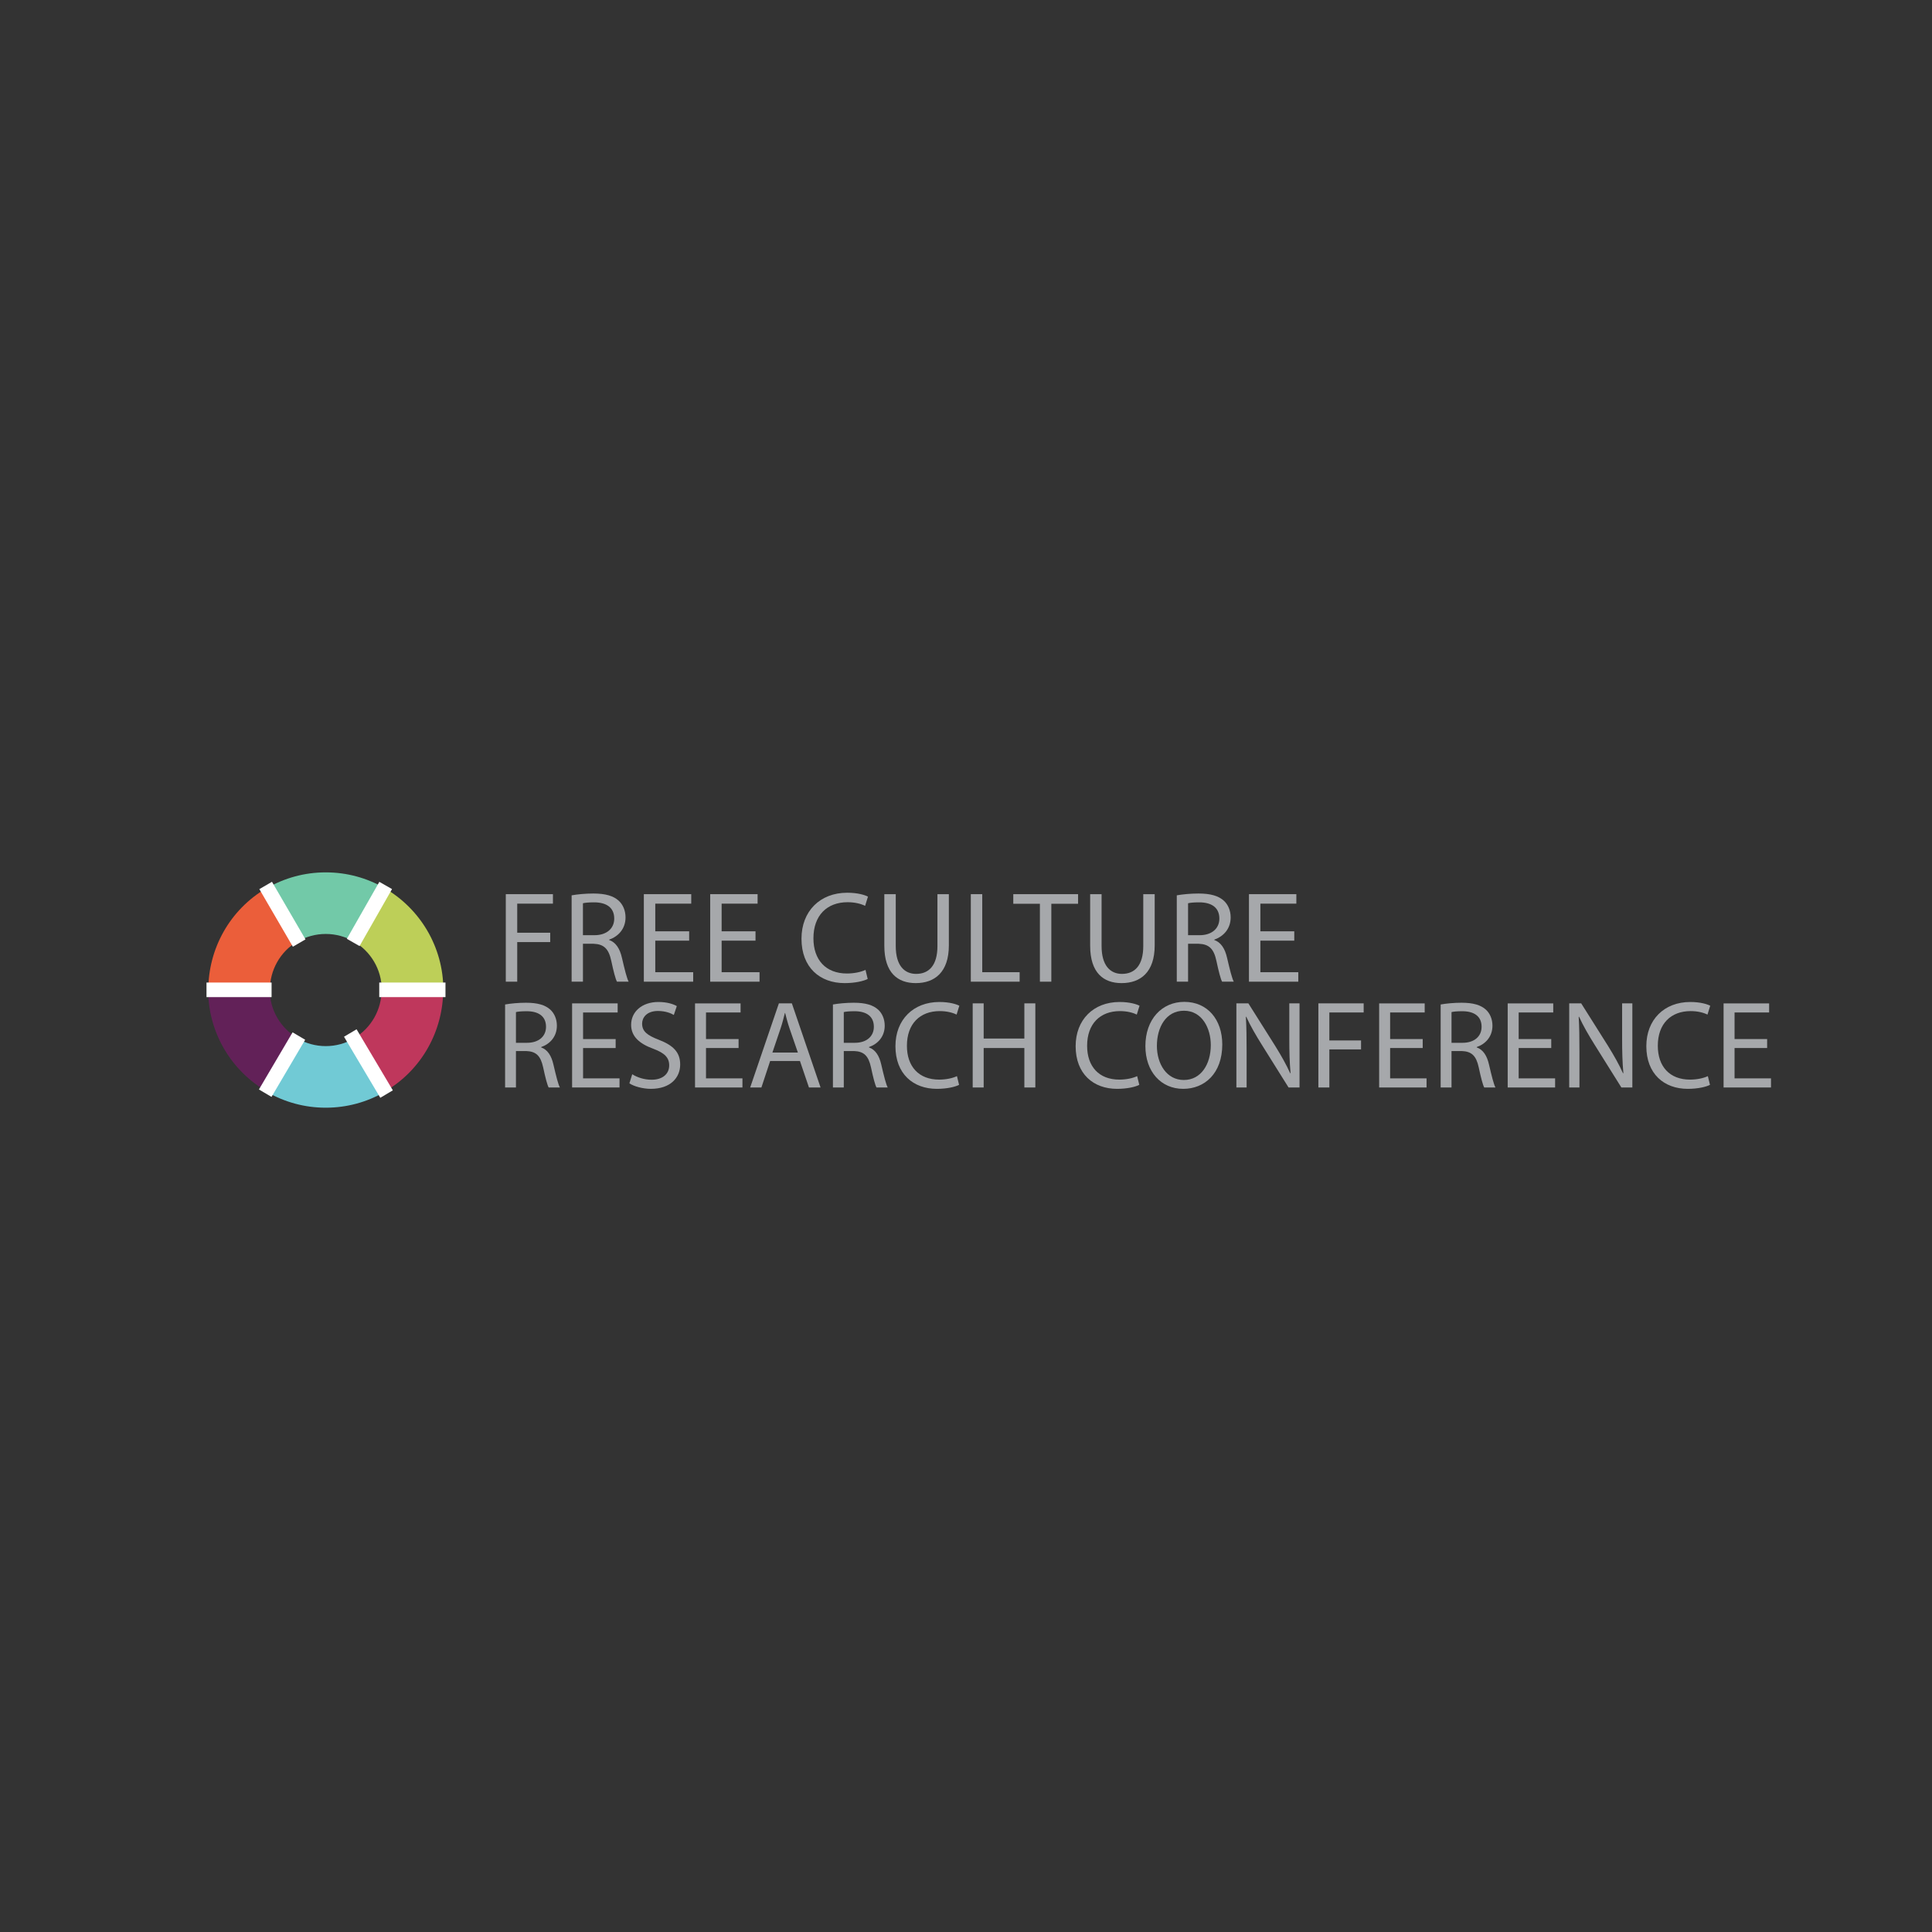 <svg:svg xmlns:dc="http://purl.org/dc/elements/1.1/" xmlns:ns2="http://web.resource.org/cc/" xmlns:rdf="http://www.w3.org/1999/02/22-rdf-syntax-ns#" xmlns:svg="http://www.w3.org/2000/svg" enable-background="new 0 0 681.958 139.042" height="793.703" id="Ebene_1" version="1.1" viewBox="-66.142 -338.639 793.703 793.703" width="793.703" x="0px" y="0px" xml:space="preserve">
<svg:rect x="-66.142" y="-338.639" width="793.703" height="793.703" fill="#333333" stroke="none"/>
<svg:g>
	<svg:path d="m115.93 67.97l-0.049-0.006h-25.243c0.019 7.953-4.085 15.694-11.446 19.979l12.645 21.914c15.464-8.97 24.094-25.2 24.094-41.89z" fill="#BF375C" />
	<svg:path d="m91.781 26.176l-0.031 0.043-12.62 21.871c6.89 3.964 11.544 11.39 11.575 19.905h25.289c-0.03-17.876-9.76-33.477-24.209-41.819z" fill="#BDCF58" />
	<svg:path d="m43.589 109.81l0.024-0.037 12.626-21.87c-6.897-3.957-11.551-11.391-11.582-19.905h-25.288c0.031 17.883 9.765 33.485 24.22 41.815z" fill="#93117E" opacity=".5" />
	<svg:path d="m79.26 48.171l12.576-21.791-0.161 0.031-0.062-0.328c-7.052-4.038-15.222-6.338-23.929-6.338-8.763 0-16.983 2.337-24.071 6.418v0.217l12.551 21.753c3.387-1.96 7.324-3.086 11.52-3.086 4.222 0.001 8.177 1.145 11.576 3.124z" fill="#72C9A8" />
	<svg:path d="m19.438 68.026l0.049 0.006h25.245c-0.019-7.952 4.085-15.7 11.439-19.985l-12.644-21.914c-15.463 8.966-24.096 25.203-24.089 41.893z" fill="#EB5E3A" />
	<svg:path d="m56.104 87.993l-12.571 21.797 0.155-0.03 0.062 0.327c7.058 4.032 15.228 6.338 23.936 6.338 8.763 0 16.982-2.337 24.065-6.418v-0.217l-12.553-21.76c-3.387 1.966-7.317 3.092-11.513 3.092-4.222 0-8.177-1.144-11.581-3.129z" fill="#71CAD5" />
	<svg:path d="m19.363 67.977c0-26.795 21.423-48.231 48.204-48.231s48.205 21.436 48.205 48.231c0 26.794-21.424 48.232-48.205 48.232s-48.202-21.439-48.202-48.233z" fill="none" />
	<svg:path d="m44.658 67.98c0-12.736 10.186-22.926 22.918-22.926 12.733 0 22.919 10.189 22.919 22.926s-10.186 22.926-22.919 22.926c-12.732 0-22.918-10.19-22.918-22.926z" fill="none" />
	<svg:path d="m67.641 90.955" fill="none" stroke="#FFFFFF" stroke-linejoin="round" stroke-miterlimit="282" stroke-width="6" />
		<svg:line fill="none" stroke="#FFFFFF" stroke-linejoin="round" stroke-miterlimit="282" stroke-width="6" x1="116.87" x2="89.658" y1="68.002" y2="68.001" />
		<svg:line fill="none" stroke="#FFFFFF" stroke-linejoin="round" stroke-miterlimit="282" stroke-width="6" x1="45.429" x2="18.691" y1="68.001" y2="68.001" />
		<svg:line fill="none" stroke="#FFFFFF" stroke-linejoin="round" stroke-miterlimit="282" stroke-width="6" x1="42.997" x2="56.765" y1="25.127" y2="48.78" />
		<svg:line fill="none" stroke="#FFFFFF" stroke-linejoin="round" stroke-miterlimit="282" stroke-width="6" x1="77.764" x2="92.668" y1="85.74" y2="110.82" />
		<svg:line fill="none" stroke="#FFFFFF" stroke-linejoin="round" stroke-miterlimit="282" stroke-width="6" x1="92.305" x2="78.962" y1="25.127" y2="48.538" />
		<svg:line fill="none" stroke="#FFFFFF" stroke-linejoin="round" stroke-miterlimit="282" stroke-width="6" x1="56.643" x2="42.815" y1="86.989" y2="110.46" />
</svg:g>
<svg:g>
	<svg:g fill="#A6A8AB">
		<svg:path d="m141.36 74.022c2.256-0.41 5.537-0.718 8.562-0.718 4.768 0 7.896 0.923 9.998 2.82 1.692 1.538 2.717 3.896 2.717 6.614 0 4.512-2.871 7.537-6.46 8.767v0.154c2.615 0.923 4.204 3.384 5.024 6.973 1.128 4.819 1.948 8.152 2.666 9.485h-4.614c-0.564-1.025-1.333-3.948-2.256-8.254-1.025-4.768-2.922-6.563-6.973-6.716h-4.204v14.971h-4.46v-34.098zm4.46 15.74h4.563c4.768 0 7.793-2.615 7.793-6.563 0-4.46-3.23-6.409-7.947-6.409-2.153 0-3.64 0.154-4.409 0.359v12.613z" />
		<svg:path d="m186.78 91.916h-13.381v12.458h14.971v3.743h-19.482v-34.549h18.713v3.743h-14.202v10.92h13.381v3.692z" />
		<svg:path d="m193.6 102.68c2 1.282 4.871 2.256 7.947 2.256 4.563 0 7.229-2.41 7.229-5.896 0-3.179-1.846-5.076-6.511-6.819-5.64-2.051-9.126-5.024-9.126-9.844 0-5.383 4.46-9.382 11.177-9.382 3.486 0 6.101 0.82 7.588 1.692l-1.23 3.64c-1.077-0.667-3.384-1.641-6.511-1.641-4.717 0-6.511 2.82-6.511 5.178 0 3.23 2.102 4.819 6.87 6.665 5.845 2.256 8.767 5.076 8.767 10.151 0 5.332-3.896 9.998-12.048 9.998-3.333 0-6.973-1.025-8.818-2.256l1.17-3.74z" />
		<svg:path d="m237.28 91.916h-13.381v12.458h14.971v3.743h-19.48v-34.549h18.713v3.743h-14.202v10.92h13.381v3.692z" />
		<svg:path d="m250.25 97.248l-3.589 10.869h-4.614l11.792-34.556h5.332l11.792 34.556h-4.768l-3.691-10.869h-12.25zm11.39-3.487l-3.435-9.946c-0.769-2.256-1.282-4.307-1.794-6.306h-0.103c-0.513 2-1.025 4.153-1.743 6.255l-3.384 9.998h10.45z" />
		<svg:path d="m276.04 74.022c2.256-0.41 5.537-0.718 8.562-0.718 4.768 0 7.896 0.923 9.998 2.82 1.692 1.538 2.717 3.896 2.717 6.614 0 4.512-2.871 7.537-6.46 8.767v0.154c2.615 0.923 4.204 3.384 5.024 6.973 1.128 4.819 1.948 8.152 2.666 9.485h-4.614c-0.564-1.025-1.333-3.948-2.256-8.254-1.025-4.768-2.922-6.563-6.973-6.716h-4.204v14.971h-4.46v-34.098zm4.46 15.74h4.563c4.768 0 7.793-2.615 7.793-6.563 0-4.46-3.23-6.409-7.947-6.409-2.153 0-3.64 0.154-4.409 0.359v12.613z" />
		<svg:path d="m327.87 107.04c-1.589 0.82-4.922 1.641-9.126 1.641-9.741 0-17.021-6.152-17.021-17.534 0-10.869 7.332-18.149 18.047-18.149 4.255 0 7.024 0.923 8.203 1.538l-1.128 3.64c-1.641-0.82-4.05-1.436-6.921-1.436-8.101 0-13.484 5.178-13.484 14.253 0 8.511 4.871 13.894 13.228 13.894 2.769 0 5.537-0.564 7.332-1.436l0.87 3.59z" />
		<svg:path d="m337.97 73.561v14.458h16.714v-14.458h4.512v34.556h-4.512v-16.204h-16.714v16.201h-4.512v-34.559h4.51z" />
		<svg:path d="m401.9 107.04c-1.589 0.82-4.922 1.641-9.126 1.641-9.741 0-17.021-6.152-17.021-17.534 0-10.869 7.332-18.149 18.047-18.149 4.255 0 7.024 0.923 8.203 1.538l-1.128 3.64c-1.641-0.82-4.05-1.436-6.921-1.436-8.101 0-13.484 5.178-13.484 14.253 0 8.511 4.871 13.894 13.228 13.894 2.769 0 5.537-0.564 7.332-1.436l0.87 3.59z" />
		<svg:path d="m435.99 90.48c0 11.843-7.229 18.201-16.047 18.201-9.177 0-15.535-7.126-15.535-17.585 0-10.972 6.768-18.149 15.996-18.149 9.49 0 15.59 7.229 15.59 17.534zm-26.86 0.513c0 7.434 3.999 14.048 11.074 14.048s11.074-6.511 11.074-14.355c0-6.921-3.589-14.099-11.022-14.099-7.43 0-11.12 6.87-11.12 14.407z" />
		<svg:path d="m441.79 108.12v-34.559h4.922l11.023 17.483c2.512 4.05 4.563 7.69 6.152 11.228l0.153-0.051c-0.41-4.614-0.513-8.818-0.513-14.202v-14.457h4.204v34.556h-4.512l-10.972-17.534c-2.409-3.845-4.717-7.793-6.408-11.536l-0.154 0.051c0.257 4.358 0.308 8.511 0.308 14.253v14.766h-4.2z" />
		<svg:path d="m475.47 73.561h18.611v3.743h-14.1v11.484h13.022v3.691h-13.02v15.637h-4.512v-34.559z" />
		<svg:path d="m518.33 91.916h-13.381v12.458h14.971v3.743h-19.482v-34.549h18.713v3.743h-14.201v10.92h13.381v3.692z" />
		<svg:path d="m525.71 74.022c2.256-0.41 5.537-0.718 8.562-0.718 4.769 0 7.896 0.923 9.998 2.82 1.691 1.538 2.717 3.896 2.717 6.614 0 4.512-2.871 7.537-6.459 8.767v0.154c2.614 0.923 4.203 3.384 5.023 6.973 1.129 4.819 1.949 8.152 2.666 9.485h-4.613c-0.564-1.025-1.334-3.948-2.256-8.254-1.025-4.768-2.923-6.563-6.973-6.716h-4.205v14.971h-4.46v-34.098zm4.46 15.74h4.563c4.769 0 7.793-2.615 7.793-6.563 0-4.46-3.229-6.409-7.946-6.409-2.154 0-3.641 0.154-4.41 0.359v12.613z" />
		<svg:path d="m571.14 91.916h-13.382v12.458h14.971v3.743h-19.482v-34.549h18.714v3.743h-14.202v10.92h13.382v3.692z" />
		<svg:path d="m578.52 108.12v-34.559h4.922l11.023 17.483c2.512 4.05 4.563 7.69 6.152 11.228l0.153-0.051c-0.41-4.614-0.513-8.818-0.513-14.202v-14.457h4.204v34.556h-4.512l-10.972-17.534c-2.41-3.845-4.717-7.793-6.408-11.536l-0.154 0.051c0.256 4.358 0.308 8.511 0.308 14.253v14.766h-4.2z" />
		<svg:path d="m636.35 107.04c-1.59 0.82-4.922 1.641-9.126 1.641-9.741 0-17.021-6.152-17.021-17.534 0-10.869 7.331-18.149 18.047-18.149 4.255 0 7.024 0.923 8.203 1.538l-1.128 3.64c-1.641-0.82-4.051-1.436-6.922-1.436-8.1 0-13.483 5.178-13.483 14.253 0 8.511 4.87 13.894 13.228 13.894 2.769 0 5.537-0.564 7.332-1.436l0.87 3.59z" />
		<svg:path d="m659.83 91.916h-13.382v12.458h14.971v3.743h-19.482v-34.549h18.714v3.743h-14.202v10.92h13.382v3.692z" />
	</svg:g>
</svg:g>
<svg:g>
	<svg:g fill="#A6A8AB">
		<svg:path d="m141.65 28.7h19.364v3.895h-14.669v11.949h13.549v3.841h-13.549v16.27h-4.694v-35.955z" />
		<svg:path d="m168.7 29.181c2.347-0.427 5.761-0.747 8.909-0.747 4.961 0 8.215 0.96 10.402 2.934 1.761 1.6 2.828 4.054 2.828 6.881 0 4.694-2.987 7.842-6.722 9.122v0.16c2.721 0.96 4.375 3.521 5.228 7.255 1.173 5.014 2.027 8.481 2.774 9.869h-4.801c-0.587-1.067-1.387-4.107-2.347-8.588-1.067-4.961-3.041-6.828-7.255-6.988h-4.374v15.577h-4.65v-35.475zm4.64 16.377h4.748c4.961 0 8.108-2.721 8.108-6.828 0-4.641-3.361-6.668-8.269-6.668-2.24 0-3.787 0.16-4.587 0.374v13.122z" />
		<svg:path d="m216.98 47.798h-13.923v12.963h15.577v3.894h-20.271v-35.955h19.471v3.895h-14.776v11.362h13.923v3.841z" />
		<svg:path d="m244.24 47.798h-13.923v12.963h15.577v3.894h-20.271v-35.955h19.471v3.895h-14.776v11.362h13.923v3.841z" />
		<svg:path d="m290.33 63.535c-1.654 0.854-5.121 1.707-9.496 1.707-10.135 0-17.71-6.401-17.71-18.244 0-11.309 7.628-18.884 18.777-18.884 4.428 0 7.308 0.96 8.535 1.6l-1.174 3.788c-1.707-0.854-4.214-1.494-7.201-1.494-8.429 0-14.03 5.388-14.03 14.83 0 8.855 5.068 14.456 13.763 14.456 2.88 0 5.761-0.587 7.628-1.494l0.9 3.735z" />
		<svg:path d="m301.85 28.7v21.338c0 8.002 3.574 11.416 8.375 11.416 5.281 0 8.749-3.521 8.749-11.416v-21.338h4.694v21.018c0 11.042-5.814 15.523-13.603 15.523-7.361 0-12.909-4.161-12.909-15.363v-21.178h4.7z" />
		<svg:path d="m332.69 28.7h4.694v32.061h15.363v3.894h-20.058v-35.955z" />
		<svg:path d="m361.07 32.648h-10.936v-3.948h26.619v3.948h-10.989v32.007h-4.694v-32.007z" />
		<svg:path d="m386.41 28.7v21.338c0 8.002 3.574 11.416 8.375 11.416 5.281 0 8.749-3.521 8.749-11.416v-21.338h4.694v21.018c0 11.042-5.814 15.523-13.603 15.523-7.361 0-12.909-4.161-12.909-15.363v-21.178h4.7z" />
		<svg:path d="m417.3 29.181c2.347-0.427 5.761-0.747 8.909-0.747 4.961 0 8.215 0.96 10.402 2.934 1.76 1.6 2.827 4.054 2.827 6.881 0 4.694-2.987 7.842-6.722 9.122v0.16c2.721 0.96 4.374 3.521 5.228 7.255 1.174 5.014 2.027 8.481 2.774 9.869h-4.802c-0.586-1.067-1.387-4.107-2.347-8.588-1.067-4.961-3.041-6.828-7.255-6.988h-4.374v15.577h-4.641v-35.475zm4.64 16.377h4.747c4.961 0 8.108-2.721 8.108-6.828 0-4.641-3.36-6.668-8.269-6.668-2.24 0-3.787 0.16-4.587 0.374v13.122z" />
		<svg:path d="m465.57 47.798h-13.923v12.963h15.577v3.894h-20.271v-35.955h19.471v3.895h-14.776v11.362h13.923v3.841z" />
	</svg:g>
</svg:g>
</svg:svg>